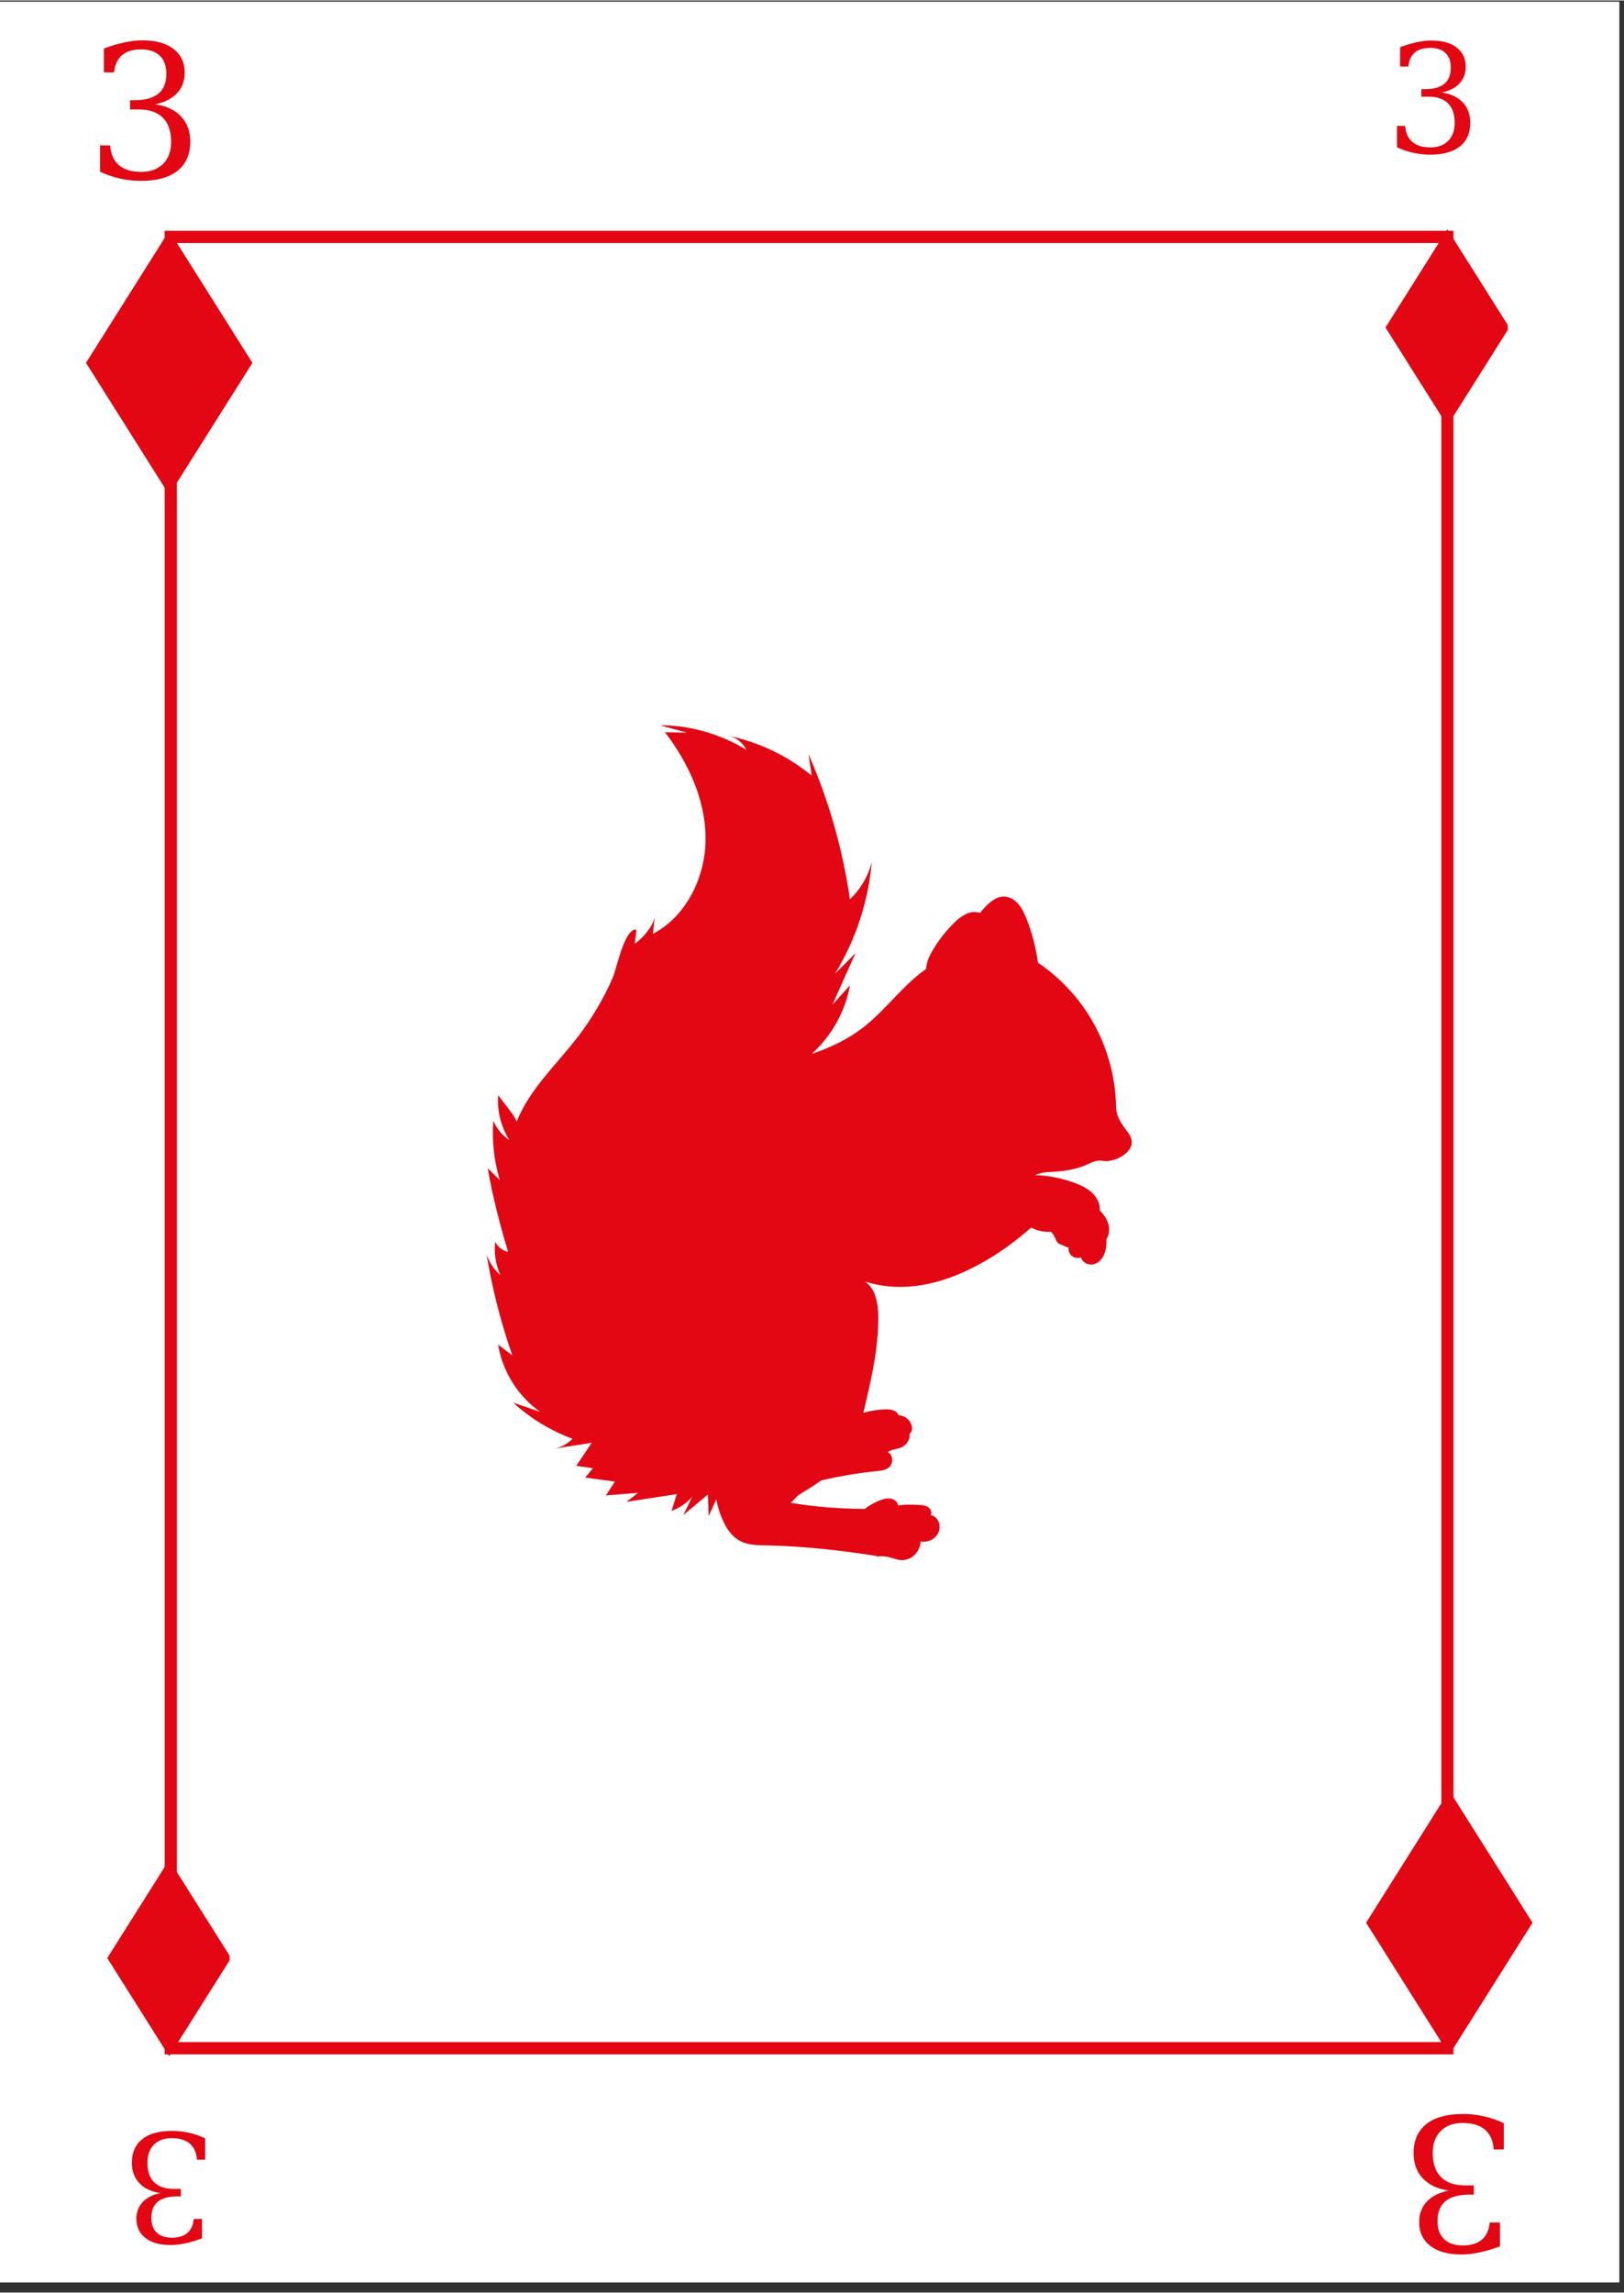 <svg xmlns="http://www.w3.org/2000/svg" xmlns:xlink="http://www.w3.org/1999/xlink" width="396" zoomAndPan="magnify" viewBox="0 0 297.12 419.25" height="559" preserveAspectRatio="xMidYMid meet" version="1.0"><rect x="0" y="0" width="297.12" height="419.25" fill="#333333" stroke="none"/><defs><g/><clipPath id="747442a6fc"><path d="M 0 0.246 L 296.238 0.246 L 296.238 417.367 L 0 417.367 Z M 0 0.246 " clip-rule="nonzero"/></clipPath><clipPath id="2d3e64cf53"><path d="M 30.125 42.133 L 265.922 42.133 L 265.922 375.684 L 30.125 375.684 Z M 30.125 42.133 " clip-rule="nonzero"/></clipPath><clipPath id="d1331ba083"><path d="M 15.715 42.133 L 46.309 42.133 L 46.309 90.637 L 15.715 90.637 Z M 15.715 42.133 " clip-rule="nonzero"/></clipPath><clipPath id="a5608f45a4"><path d="M 253.477 41.852 L 275.863 41.852 L 275.863 77.668 L 253.477 77.668 Z M 253.477 41.852 " clip-rule="nonzero"/></clipPath><clipPath id="aba58530b8"><path d="M 249.918 327.449 L 280.512 327.449 L 280.512 375.949 L 249.918 375.949 Z M 249.918 327.449 " clip-rule="nonzero"/></clipPath><clipPath id="6def4ccfe1"><path d="M 19.617 340.098 L 42.004 340.098 L 42.004 375.914 L 19.617 375.914 Z M 19.617 340.098 " clip-rule="nonzero"/></clipPath><clipPath id="794bd5f028"><path d="M 89 132.523 L 207.484 132.523 L 207.484 285.496 L 89 285.496 Z M 89 132.523 " clip-rule="nonzero"/></clipPath></defs><g clip-path="url(#747442a6fc)"><path fill="#ffffff" d="M 0 0.246 L 296.238 0.246 L 296.238 417.367 L 0 417.367 Z M 0 0.246 " fill-opacity="1" fill-rule="nonzero"/><path fill="#ffffff" d="M 0 0.246 L 296.238 0.246 L 296.238 417.367 L 0 417.367 Z M 0 0.246 " fill-opacity="1" fill-rule="nonzero"/></g><g clip-path="url(#2d3e64cf53)"><path stroke-linecap="butt" transform="matrix(0.746, 0, 0, 0.746, 30.125, 42.134)" fill="none" stroke-linejoin="miter" d="M -0 -0.002 L 316.109 -0.002 L 316.109 447.095 L -0 447.095 Z M -0 -0.002 " stroke="#e30613" stroke-width="6" stroke-opacity="1" stroke-miterlimit="4"/></g><g clip-path="url(#d1331ba083)"><path fill="#e30613" d="M 30.957 42.133 L 15.73 66.285 L 30.957 90.438 L 46.18 66.285 Z M 30.957 42.133 " fill-opacity="1" fill-rule="nonzero"/></g><g clip-path="url(#a5608f45a4)"><path fill="#e30613" d="M 264.809 41.852 L 253.484 59.82 L 264.809 77.785 L 276.137 59.82 Z M 264.809 41.852 " fill-opacity="1" fill-rule="nonzero"/></g><g clip-path="url(#aba58530b8)"><path fill="#e30613" d="M 265.156 327.449 L 249.934 351.602 L 265.156 375.754 L 280.383 351.602 Z M 265.156 327.449 " fill-opacity="1" fill-rule="nonzero"/></g><g clip-path="url(#6def4ccfe1)"><path fill="#e30613" d="M 30.953 340.098 L 19.625 358.066 L 30.953 376.031 L 42.277 358.066 Z M 30.953 340.098 " fill-opacity="1" fill-rule="nonzero"/></g><g clip-path="url(#794bd5f028)"><path fill="#e30613" d="M 205.758 206.223 C 204.957 205.129 204.211 203.84 204.191 202.488 C 204.117 196.855 202.551 191.25 199.688 186.398 C 197.25 182.262 193.871 178.688 189.898 175.992 C 189.523 173.227 188.812 170.5 187.777 167.906 C 187.398 166.961 186.969 166.016 186.293 165.25 C 185.621 164.484 184.664 163.914 183.645 163.91 C 182.305 163.906 181.156 164.848 180.238 165.824 C 179.906 166.172 179.59 166.539 179.289 166.914 C 179.27 166.906 179.25 166.895 179.227 166.887 C 177.562 166.277 175.809 167.465 174.551 168.715 C 173.07 170.184 171.773 171.84 170.703 173.629 C 170.055 174.707 169.48 175.887 169.449 177.141 C 165.191 180.098 162.145 184.535 158.059 187.742 C 155.211 189.977 151.98 191.523 148.562 192.66 C 152.129 189.367 154.66 184.938 155.504 180.148 C 154.434 181.332 153.367 182.512 152.297 183.695 C 153.703 180.551 155.105 177.406 156.512 174.262 C 155.262 175.52 154.012 176.777 152.762 178.035 C 156.551 171.855 158.875 164.789 159.496 157.57 C 158.852 160.168 157.445 162.57 155.496 164.402 C 154.18 155.27 151.629 146.316 147.926 137.863 C 148.117 139.172 148.309 140.48 148.5 141.785 C 144.164 138.211 138.957 135.703 133.457 134.543 C 134.789 134.867 135.953 135.82 136.531 137.066 C 132.012 134.238 126.105 132.512 120.773 132.598 C 122.422 133.039 124.07 133.484 125.719 133.926 C 124.367 133.902 123.016 133.875 121.664 133.848 C 125.93 139.426 129.047 146.145 129.09 153.168 C 129.137 160.191 125.668 167.457 119.457 170.734 C 119.574 169.641 119.691 168.547 119.812 167.449 C 119.617 169.246 117.531 171.582 116.137 172.543 C 116.199 171.68 116.43 170.801 116.402 169.941 C 114.234 169.73 112.832 177.102 112.082 178.805 C 110.383 182.668 108.219 186.328 105.641 189.668 C 101.73 194.738 96.801 199.223 94.484 205.191 C 94.574 204.957 94.184 204.293 93.633 203.516 C 92.719 202.219 91.367 200.613 91.148 200.223 C 90.926 203.082 91.652 206.012 93.18 208.441 C 91.891 207.582 90.855 206.336 90.246 204.906 C 89.98 208.559 90.387 212.258 91.438 215.77 C 90.707 215.047 89.977 214.328 89.242 213.605 C 90.086 218.645 91.488 224.012 92.965 228.902 C 91.949 228.68 91.055 227.977 90.594 227.047 C 90.363 229.117 90.695 231.254 91.555 233.156 C 90.414 232.156 89.539 230.855 89.031 229.426 C 90.066 235.68 91.641 241.844 93.73 247.828 C 92.867 247.176 92.004 246.523 91.137 245.871 C 91.93 250.773 94.77 255.305 98.828 258.156 C 97.188 257.598 95.543 257.039 93.902 256.48 C 97.039 259.355 100.742 261.609 104.738 263.078 C 103.793 264.051 102.539 264.719 101.203 264.961 C 103.48 264.492 105.992 264.254 108.27 263.785 C 107.328 265.195 106.387 266.609 105.441 268.023 C 106.457 268.176 107.473 268.328 108.484 268.48 C 108.012 269.047 107.531 269.613 107.055 270.18 C 108.871 270.422 110.688 270.664 112.5 270.91 C 111.953 271.754 111.406 272.598 110.859 273.441 C 112.824 273.285 114.785 273.129 116.75 272.969 C 116.043 273.52 115.336 274.07 114.629 274.617 C 117.691 274.148 120.754 273.676 123.816 273.207 C 123.5 274.227 123.188 275.246 122.871 276.266 C 124.328 275.754 125.641 274.852 126.641 273.676 C 126.105 274.793 125.566 275.906 125.031 277.02 C 126.527 275.77 128.027 274.52 129.523 273.27 C 129.562 274.578 129.605 275.887 129.645 277.195 C 130.148 276.203 130.609 275.188 131.027 274.156 C 131.168 274.848 131.344 275.535 131.562 276.207 C 132.293 278.457 133.426 280.797 135.547 281.848 C 137.008 282.57 138.711 282.562 140.344 282.59 C 147.035 282.715 153.891 283.508 160.5 284.539 C 160.414 284.578 160.324 284.613 160.238 284.652 C 161.047 284.516 161.883 284.547 162.68 284.742 C 163.379 284.914 164.051 285.211 164.77 285.27 C 165.676 285.344 166.605 285.016 167.262 284.387 C 167.918 283.762 168.438 282.785 168.406 281.879 C 169.285 282.012 170.234 281.797 170.926 281.234 C 171.617 280.668 172.02 279.742 171.883 278.859 C 171.75 277.977 171.156 277.195 170.277 277.043 C 170.551 276.57 170.289 275.93 169.844 275.617 C 169.398 275.301 168.828 275.234 168.281 275.199 C 166.906 275.109 165.656 275.078 164.297 275.285 C 164.234 274.648 163.645 274.16 163.016 274.035 C 162.391 273.91 161.742 274.078 161.141 274.289 C 160.055 274.676 159.129 275.223 158.203 275.91 C 153.652 275.91 149.102 275.531 144.613 274.789 C 145.289 274.379 145.586 273.68 146.262 273.27 C 147.594 272.457 148.949 271.625 150.227 270.711 C 153.582 269.918 156.988 269.344 160.418 269.004 C 161.258 268.918 162.172 268.812 162.754 268.207 C 163.141 267.801 163.312 267.199 163.199 266.652 C 163.086 266.102 162.895 265.758 162.379 265.539 C 162.434 265.516 162.484 265.488 162.539 265.461 C 163.273 264.957 164.258 265 165.051 264.594 C 165.941 264.133 166.547 263.152 166.398 262.16 C 166.801 261.914 166.906 261.367 166.836 260.902 C 166.664 259.734 165.582 258.809 164.402 258.789 C 164.227 258.328 163.793 258.004 163.324 257.848 C 162.852 257.695 162.348 257.691 161.855 257.711 C 160.535 257.758 159.223 257.973 157.949 258.336 C 157.996 258.137 158.043 257.938 158.094 257.738 C 159.43 252.082 160.777 246.352 160.676 240.543 C 160.637 238.219 160.176 235.578 158.227 234.316 C 161.051 235.227 164.105 235.484 167.066 235.18 C 171.809 234.695 176.328 232.855 180.445 230.449 C 183.348 228.754 186.137 226.68 188.652 224.445 C 189.715 225.027 191.074 225.34 192.277 225.207 C 192.613 225.562 192.887 225.977 193.078 226.422 C 193.188 226.684 193.277 226.961 193.469 227.168 C 193.652 227.367 193.91 227.48 194.156 227.586 C 194.582 227.766 195.012 227.949 195.434 228.133 C 195.406 228.105 195.492 228.102 195.52 228.082 C 195.418 228.652 195.641 229.27 196.086 229.637 C 196.539 230.008 197.23 230.113 197.77 229.895 C 197.992 230.82 199.078 231.371 200.012 231.18 C 200.945 230.992 201.676 230.211 202.023 229.324 C 202.371 228.438 202.504 227.516 202.418 226.566 C 202.977 225.758 203.039 224.68 202.758 223.738 C 202.477 222.797 201.891 222.027 201.219 221.312 C 201.305 220.121 200.707 218.957 199.852 218.133 C 198.992 217.309 197.895 216.777 196.781 216.348 C 194.426 215.438 191.914 214.938 189.387 214.852 C 189.602 214.754 189.82 214.664 190.047 214.598 C 191.141 214.27 192.301 214.289 193.434 214.203 C 194.91 214.098 196.367 213.812 197.777 213.359 C 199.059 212.953 200.336 211.984 201.699 212.238 C 202.984 212.48 204.531 211.938 205.574 211.203 C 206.391 210.629 207.098 209.738 207.055 208.738 C 207.016 207.781 206.32 206.996 205.758 206.223 " fill-opacity="1" fill-rule="nonzero"/></g><g fill="#e30613" fill-opacity="1"><g transform="translate(15.716, 32.512)"><g><path d="M 3.297 -23.719 C 4.586 -24.207 5.828 -24.578 7.016 -24.828 C 8.211 -25.086 9.328 -25.219 10.359 -25.219 C 12.785 -25.219 14.676 -24.691 16.031 -23.641 C 17.395 -22.598 18.078 -21.148 18.078 -19.297 C 18.078 -17.797 17.609 -16.547 16.672 -15.547 C 15.734 -14.547 14.398 -13.867 12.672 -13.516 C 14.703 -13.234 16.281 -12.492 17.406 -11.297 C 18.531 -10.109 19.094 -8.57 19.094 -6.688 C 19.094 -4.375 18.316 -2.598 16.766 -1.359 C 15.211 -0.129 12.973 0.484 10.047 0.484 C 8.754 0.484 7.488 0.344 6.25 0.062 C 5.02 -0.207 3.801 -0.625 2.594 -1.188 L 2.594 -6 L 4.438 -6 C 4.551 -4.406 5.086 -3.195 6.047 -2.375 C 7.016 -1.562 8.375 -1.156 10.125 -1.156 C 11.812 -1.156 13.145 -1.645 14.125 -2.625 C 15.102 -3.602 15.594 -4.945 15.594 -6.656 C 15.594 -8.594 15.086 -10.062 14.078 -11.062 C 13.078 -12.07 11.602 -12.578 9.656 -12.578 L 8.078 -12.578 L 8.078 -14.266 L 8.906 -14.266 C 10.844 -14.266 12.297 -14.664 13.266 -15.469 C 14.234 -16.27 14.719 -17.477 14.719 -19.094 C 14.719 -20.539 14.316 -21.645 13.516 -22.406 C 12.723 -23.176 11.578 -23.562 10.078 -23.562 C 8.586 -23.562 7.43 -23.207 6.609 -22.5 C 5.785 -21.801 5.301 -20.754 5.156 -19.359 L 3.297 -19.359 Z M 3.297 -23.719 "/></g></g></g><g fill="#e30613" fill-opacity="1"><g transform="translate(277.72, 387.071)"><g><path d="M -3.297 23.719 C -4.586 24.207 -5.828 24.578 -7.016 24.828 C -8.211 25.086 -9.328 25.219 -10.359 25.219 C -12.785 25.219 -14.676 24.691 -16.031 23.641 C -17.395 22.598 -18.078 21.148 -18.078 19.297 C -18.078 17.797 -17.609 16.547 -16.672 15.547 C -15.734 14.547 -14.398 13.867 -12.672 13.516 C -14.703 13.234 -16.281 12.492 -17.406 11.297 C -18.531 10.109 -19.094 8.57 -19.094 6.688 C -19.094 4.375 -18.316 2.598 -16.766 1.359 C -15.211 0.129 -12.973 -0.484 -10.047 -0.484 C -8.754 -0.484 -7.488 -0.344 -6.25 -0.062 C -5.02 0.207 -3.801 0.625 -2.594 1.188 L -2.594 6 L -4.438 6 C -4.551 4.406 -5.086 3.195 -6.047 2.375 C -7.016 1.562 -8.375 1.156 -10.125 1.156 C -11.812 1.156 -13.145 1.645 -14.125 2.625 C -15.102 3.602 -15.594 4.945 -15.594 6.656 C -15.594 8.594 -15.086 10.062 -14.078 11.062 C -13.078 12.07 -11.602 12.578 -9.656 12.578 L -8.078 12.578 L -8.078 14.266 L -8.906 14.266 C -10.844 14.266 -12.297 14.664 -13.266 15.469 C -14.234 16.27 -14.719 17.477 -14.719 19.094 C -14.719 20.539 -14.316 21.645 -13.516 22.406 C -12.723 23.176 -11.578 23.562 -10.078 23.562 C -8.586 23.562 -7.43 23.207 -6.609 22.5 C -5.785 21.801 -5.301 20.754 -5.156 19.359 L -3.297 19.359 Z M -3.297 23.719 "/></g></g></g><g fill="#e30613" fill-opacity="1"><g transform="translate(39.643, 390.07)"><g><path d="M -2.688 19.266 C -3.727 19.66 -4.734 19.961 -5.703 20.172 C -6.672 20.379 -7.578 20.484 -8.422 20.484 C -10.391 20.484 -11.926 20.055 -13.031 19.203 C -14.133 18.359 -14.688 17.18 -14.688 15.672 C -14.688 14.453 -14.301 13.438 -13.531 12.625 C -12.77 11.812 -11.691 11.266 -10.297 10.984 C -11.941 10.742 -13.223 10.141 -14.141 9.172 C -15.055 8.211 -15.516 6.969 -15.516 5.438 C -15.516 3.551 -14.879 2.109 -13.609 1.109 C -12.348 0.109 -10.535 -0.391 -8.172 -0.391 C -7.117 -0.391 -6.086 -0.273 -5.078 -0.047 C -4.078 0.172 -3.086 0.508 -2.109 0.969 L -2.109 4.875 L -3.609 4.875 C -3.703 3.582 -4.141 2.602 -4.922 1.938 C -5.703 1.27 -6.801 0.938 -8.219 0.938 C -9.594 0.938 -10.676 1.332 -11.469 2.125 C -12.27 2.926 -12.672 4.02 -12.672 5.406 C -12.672 6.988 -12.258 8.188 -11.438 9 C -10.625 9.812 -9.426 10.219 -7.844 10.219 L -6.562 10.219 L -6.562 11.594 L -7.234 11.594 C -8.805 11.594 -9.984 11.914 -10.766 12.562 C -11.555 13.219 -11.953 14.203 -11.953 15.516 C -11.953 16.68 -11.629 17.578 -10.984 18.203 C -10.336 18.828 -9.406 19.141 -8.188 19.141 C -6.977 19.141 -6.035 18.852 -5.359 18.281 C -4.691 17.707 -4.301 16.852 -4.188 15.719 L -2.688 15.719 Z M -2.688 19.266 "/></g></g></g><g fill="#e30613" fill-opacity="1"><g transform="translate(253.477, 27.814)"><g><path d="M 2.688 -19.266 C 3.727 -19.66 4.734 -19.961 5.703 -20.172 C 6.672 -20.379 7.578 -20.484 8.422 -20.484 C 10.391 -20.484 11.926 -20.055 13.031 -19.203 C 14.133 -18.359 14.688 -17.18 14.688 -15.672 C 14.688 -14.453 14.301 -13.438 13.531 -12.625 C 12.77 -11.812 11.691 -11.266 10.297 -10.984 C 11.941 -10.742 13.223 -10.141 14.141 -9.172 C 15.055 -8.211 15.516 -6.969 15.516 -5.438 C 15.516 -3.551 14.879 -2.109 13.609 -1.109 C 12.348 -0.109 10.535 0.391 8.172 0.391 C 7.117 0.391 6.086 0.273 5.078 0.047 C 4.078 -0.172 3.086 -0.508 2.109 -0.969 L 2.109 -4.875 L 3.609 -4.875 C 3.703 -3.582 4.141 -2.602 4.922 -1.938 C 5.703 -1.27 6.801 -0.938 8.219 -0.938 C 9.594 -0.938 10.676 -1.332 11.469 -2.125 C 12.27 -2.926 12.672 -4.02 12.672 -5.406 C 12.672 -6.988 12.258 -8.188 11.438 -9 C 10.625 -9.812 9.426 -10.219 7.844 -10.219 L 6.562 -10.219 L 6.562 -11.594 L 7.234 -11.594 C 8.805 -11.594 9.984 -11.914 10.766 -12.562 C 11.555 -13.219 11.953 -14.203 11.953 -15.516 C 11.953 -16.68 11.629 -17.578 10.984 -18.203 C 10.336 -18.828 9.406 -19.141 8.188 -19.141 C 6.977 -19.141 6.035 -18.852 5.359 -18.281 C 4.691 -17.707 4.301 -16.852 4.188 -15.719 L 2.688 -15.719 Z M 2.688 -19.266 "/></g></g></g></svg>